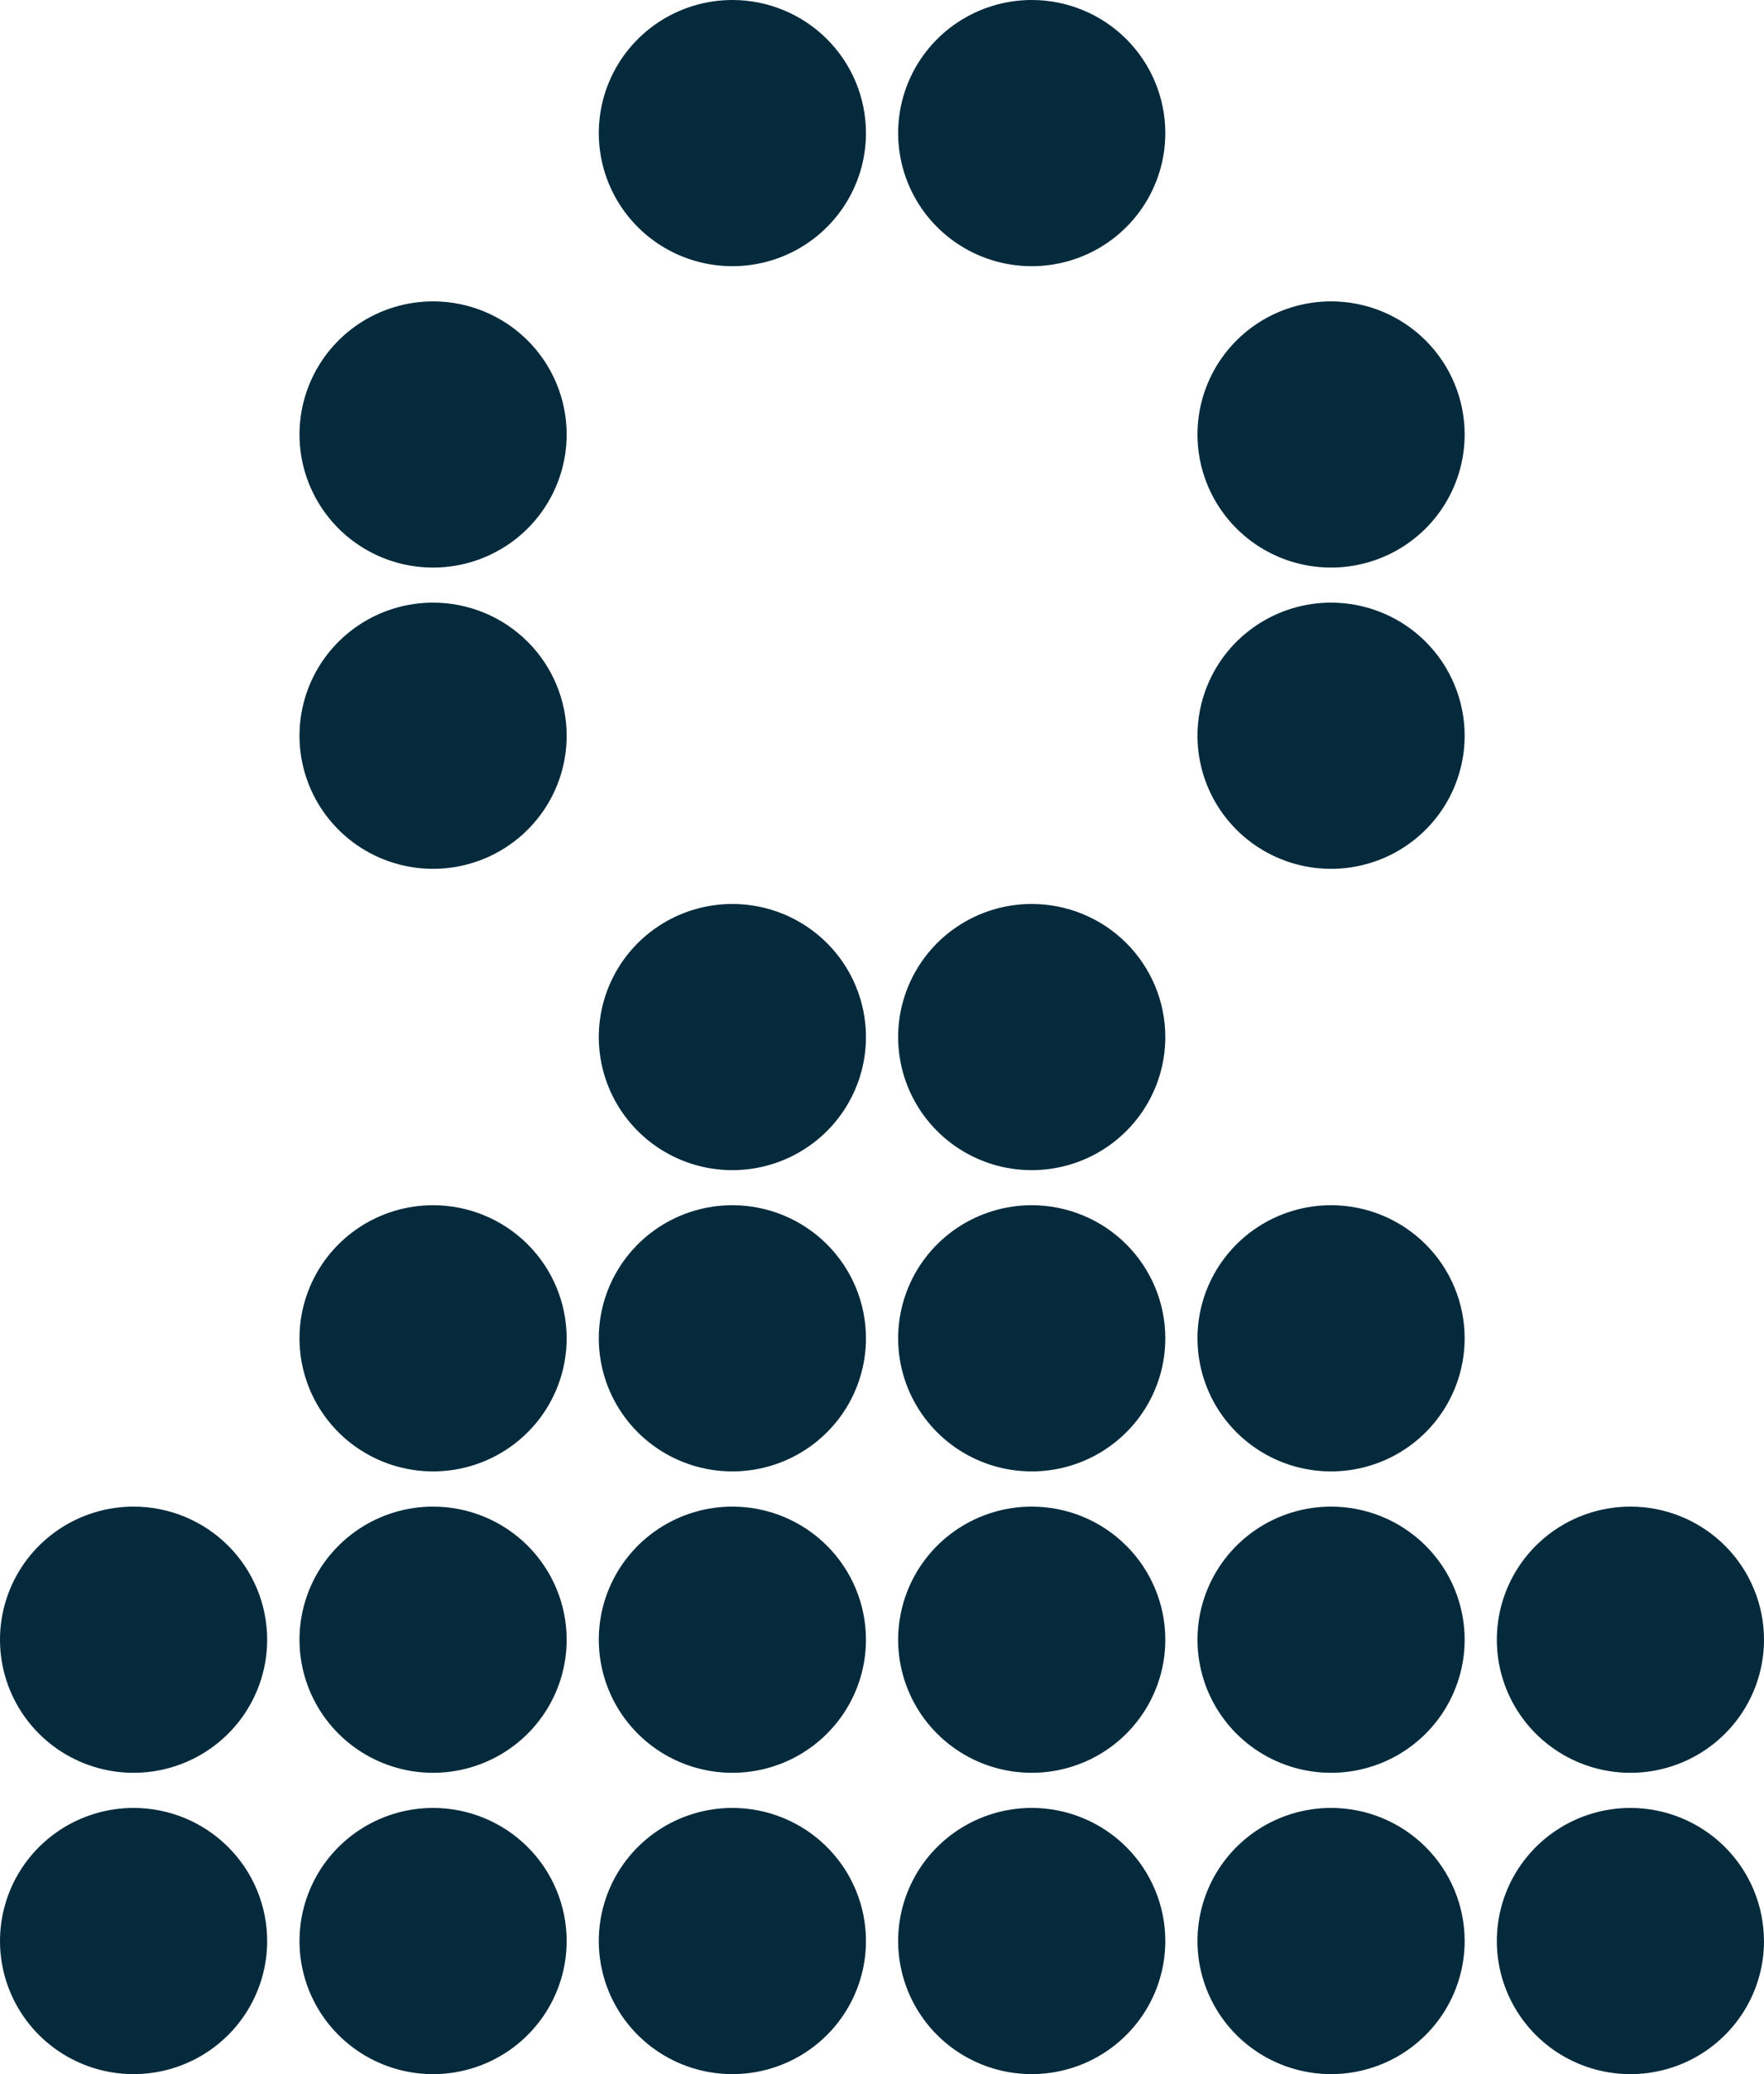 <svg width="148" height="174" viewBox="0 0 148 174" fill="none" xmlns="http://www.w3.org/2000/svg">
<path d="M72.654 11.166C72.654 13.374 71.997 15.533 70.766 17.369C69.534 19.205 67.784 20.637 65.736 21.482C63.688 22.327 61.434 22.548 59.26 22.117C57.086 21.686 55.089 20.623 53.522 19.061C51.955 17.5 50.887 15.51 50.455 13.344C50.022 11.178 50.244 8.933 51.092 6.893C51.941 4.853 53.377 3.109 55.22 1.882C57.063 0.655 59.23 0 61.447 0C64.419 0 67.27 1.176 69.372 3.27C71.474 5.364 72.654 8.204 72.654 11.166Z" fill="#042A3C"/>
<path d="M97.77 11.166C97.77 13.374 97.113 15.533 95.881 17.369C94.65 19.205 92.9 20.637 90.852 21.482C88.804 22.327 86.55 22.548 84.376 22.117C82.202 21.686 80.205 20.623 78.638 19.061C77.07 17.5 76.003 15.51 75.57 13.344C75.138 11.178 75.36 8.933 76.208 6.893C77.056 4.853 78.493 3.109 80.336 1.882C82.179 0.655 84.346 0 86.563 0C89.535 0 92.386 1.176 94.488 3.27C96.589 5.364 97.77 8.204 97.77 11.166Z" fill="#042A3C"/>
<path d="M122.884 36.448C122.884 38.657 122.227 40.815 120.996 42.652C119.764 44.488 118.014 45.919 115.966 46.764C113.918 47.609 111.664 47.83 109.49 47.4C107.316 46.969 105.319 45.905 103.752 44.344C102.184 42.782 101.117 40.792 100.685 38.627C100.252 36.461 100.474 34.215 101.322 32.175C102.171 30.135 103.607 28.391 105.45 27.164C107.293 25.937 109.46 25.282 111.677 25.282C114.649 25.282 117.5 26.459 119.602 28.553C121.704 30.647 122.884 33.487 122.884 36.448Z" fill="#042A3C"/>
<path d="M122.884 61.721C122.884 63.929 122.227 66.088 120.996 67.924C119.764 69.761 118.014 71.192 115.966 72.037C113.918 72.882 111.664 73.103 109.49 72.672C107.316 72.242 105.319 71.178 103.752 69.616C102.184 68.055 101.117 66.065 100.685 63.899C100.252 61.733 100.474 59.488 101.322 57.448C102.171 55.408 103.607 53.664 105.45 52.437C107.293 51.21 109.46 50.555 111.677 50.555C114.649 50.555 117.5 51.732 119.602 53.826C121.704 55.92 122.884 58.76 122.884 61.721Z" fill="#042A3C"/>
<path d="M122.884 112.272C122.884 114.481 122.227 116.639 120.996 118.476C119.764 120.312 118.014 121.743 115.966 122.588C113.918 123.433 111.664 123.654 109.49 123.223C107.316 122.793 105.319 121.729 103.752 120.168C102.184 118.606 101.117 116.616 100.685 114.45C100.252 112.285 100.474 110.039 101.322 107.999C102.171 105.959 103.607 104.215 105.45 102.988C107.293 101.761 109.46 101.106 111.677 101.106C114.649 101.106 117.5 102.283 119.602 104.377C121.704 106.471 122.884 109.311 122.884 112.272Z" fill="#042A3C"/>
<path d="M97.77 112.272C97.77 114.481 97.113 116.639 95.881 118.476C94.65 120.312 92.9 121.743 90.852 122.588C88.804 123.433 86.55 123.654 84.376 123.223C82.202 122.793 80.205 121.729 78.638 120.168C77.07 118.606 76.003 116.616 75.57 114.45C75.138 112.285 75.36 110.039 76.208 107.999C77.056 105.959 78.493 104.215 80.336 102.988C82.179 101.761 84.346 101.106 86.563 101.106C89.535 101.106 92.386 102.283 94.488 104.377C96.589 106.471 97.77 109.311 97.77 112.272Z" fill="#042A3C"/>
<path d="M97.77 137.556C97.77 139.764 97.113 141.923 95.881 143.759C94.65 145.595 92.9 147.027 90.852 147.872C88.804 148.717 86.55 148.938 84.376 148.507C82.202 148.076 80.205 147.013 78.638 145.451C77.07 143.89 76.003 141.9 75.57 139.734C75.138 137.568 75.36 135.323 76.208 133.283C77.056 131.243 78.493 129.499 80.336 128.272C82.179 127.045 84.346 126.39 86.563 126.39C89.535 126.39 92.385 127.567 94.487 129.661C96.589 131.755 97.77 134.595 97.77 137.556Z" fill="#042A3C"/>
<path d="M72.654 112.272C72.654 114.481 71.997 116.639 70.766 118.476C69.534 120.312 67.784 121.743 65.736 122.588C63.688 123.433 61.434 123.654 59.26 123.223C57.086 122.793 55.089 121.729 53.522 120.168C51.955 118.606 50.887 116.616 50.455 114.45C50.022 112.285 50.244 110.039 51.092 107.999C51.941 105.959 53.377 104.215 55.22 102.988C57.063 101.761 59.23 101.106 61.447 101.106C64.419 101.106 67.27 102.283 69.372 104.377C71.474 106.471 72.654 109.311 72.654 112.272Z" fill="#042A3C"/>
<path d="M72.654 137.556C72.654 139.764 71.997 141.923 70.766 143.759C69.534 145.595 67.784 147.027 65.736 147.872C63.688 148.717 61.434 148.938 59.26 148.507C57.086 148.076 55.089 147.013 53.522 145.451C51.955 143.89 50.887 141.9 50.455 139.734C50.022 137.568 50.244 135.323 51.092 133.283C51.941 131.243 53.377 129.499 55.22 128.272C57.063 127.045 59.23 126.39 61.447 126.39C64.419 126.39 67.27 127.566 69.372 129.66C71.474 131.754 72.654 134.594 72.654 137.556Z" fill="#042A3C"/>
<path d="M47.543 112.272C47.543 114.481 46.886 116.639 45.654 118.476C44.423 120.312 42.672 121.743 40.624 122.588C38.576 123.433 36.323 123.654 34.149 123.223C31.975 122.793 29.978 121.729 28.41 120.168C26.843 118.606 25.776 116.616 25.343 114.45C24.911 112.285 25.133 110.039 25.981 107.999C26.829 105.959 28.266 104.215 30.109 102.988C31.952 101.761 34.119 101.106 36.335 101.106C39.308 101.106 42.158 102.283 44.26 104.377C46.362 106.471 47.543 109.311 47.543 112.272Z" fill="#042A3C"/>
<path d="M47.543 137.556C47.543 139.764 46.886 141.923 45.654 143.759C44.423 145.595 42.672 147.027 40.624 147.872C38.576 148.717 36.323 148.938 34.149 148.507C31.975 148.076 29.978 147.013 28.41 145.451C26.843 143.89 25.776 141.9 25.343 139.734C24.911 137.568 25.133 135.323 25.981 133.283C26.829 131.243 28.266 129.499 30.109 128.272C31.952 127.045 34.119 126.39 36.335 126.39C39.308 126.39 42.158 127.566 44.26 129.66C46.362 131.754 47.543 134.594 47.543 137.556Z" fill="#042A3C"/>
<path d="M122.884 137.556C122.884 139.764 122.227 141.923 120.996 143.759C119.764 145.595 118.014 147.027 115.966 147.872C113.918 148.717 111.664 148.938 109.49 148.507C107.316 148.076 105.319 147.013 103.752 145.451C102.184 143.89 101.117 141.9 100.685 139.734C100.252 137.568 100.474 135.323 101.322 133.283C102.171 131.243 103.607 129.499 105.45 128.272C107.293 127.045 109.46 126.39 111.677 126.39C114.649 126.39 117.5 127.566 119.602 129.66C121.704 131.754 122.884 134.594 122.884 137.556Z" fill="#042A3C"/>
<path d="M148 137.556C148 139.764 147.343 141.923 146.111 143.759C144.88 145.595 143.129 147.027 141.081 147.872C139.033 148.717 136.78 148.938 134.606 148.507C132.432 148.076 130.435 147.013 128.867 145.451C127.3 143.89 126.233 141.9 125.8 139.734C125.368 137.568 125.59 135.323 126.438 133.283C127.286 131.243 128.723 129.499 130.566 128.272C132.409 127.045 134.576 126.39 136.792 126.39C139.765 126.39 142.616 127.566 144.717 129.66C146.819 131.754 148 134.594 148 137.556Z" fill="#042A3C"/>
<path d="M97.77 162.834C97.77 165.043 97.112 167.201 95.881 169.037C94.649 170.873 92.899 172.304 90.851 173.149C88.803 173.994 86.549 174.215 84.375 173.784C82.201 173.353 80.204 172.289 78.637 170.728C77.07 169.166 76.003 167.177 75.57 165.011C75.138 162.845 75.36 160.6 76.208 158.56C77.057 156.519 78.493 154.776 80.336 153.549C82.179 152.322 84.346 151.667 86.563 151.667C89.535 151.667 92.386 152.844 94.488 154.938C96.59 157.032 97.77 159.873 97.77 162.834Z" fill="#042A3C"/>
<path d="M72.654 162.834C72.654 165.043 71.997 167.201 70.766 169.038C69.534 170.874 67.784 172.305 65.736 173.15C63.688 173.995 61.434 174.216 59.26 173.785C57.086 173.355 55.089 172.291 53.522 170.73C51.955 169.168 50.887 167.178 50.455 165.013C50.022 162.847 50.244 160.601 51.092 158.561C51.941 156.521 53.377 154.777 55.22 153.55C57.063 152.323 59.23 151.668 61.447 151.668C62.919 151.668 64.376 151.957 65.736 152.518C67.096 153.08 68.332 153.902 69.372 154.939C70.413 155.976 71.239 157.207 71.802 158.562C72.365 159.917 72.655 161.369 72.654 162.836" fill="#042A3C"/>
<path d="M47.543 162.834C47.543 165.042 46.886 167.201 45.654 169.037C44.423 170.873 42.673 172.304 40.625 173.15C38.578 173.995 36.324 174.216 34.15 173.786C31.976 173.355 29.979 172.292 28.412 170.731C26.844 169.17 25.776 167.181 25.343 165.015C24.911 162.849 25.132 160.604 25.98 158.564C26.827 156.524 28.263 154.779 30.106 153.552C31.948 152.325 34.115 151.669 36.331 151.668C37.803 151.668 39.261 151.956 40.621 152.517C41.982 153.078 43.218 153.9 44.259 154.937C45.3 155.974 46.126 157.205 46.689 158.56C47.253 159.915 47.543 161.368 47.543 162.834Z" fill="#042A3C"/>
<path d="M122.884 162.834C122.884 165.043 122.227 167.201 120.995 169.037C119.763 170.873 118.013 172.304 115.965 173.149C113.917 173.994 111.664 174.215 109.49 173.784C107.316 173.353 105.319 172.289 103.751 170.728C102.184 169.166 101.117 167.177 100.684 165.011C100.252 162.845 100.474 160.6 101.323 158.56C102.171 156.519 103.607 154.776 105.45 153.549C107.293 152.322 109.46 151.667 111.677 151.667C113.149 151.667 114.606 151.956 115.966 152.517C117.326 153.078 118.562 153.901 119.602 154.938C120.643 155.975 121.469 157.206 122.032 158.561C122.595 159.916 122.885 161.368 122.884 162.834Z" fill="#042A3C"/>
<path d="M148 162.834C148 165.042 147.343 167.201 146.112 169.037C144.88 170.873 143.13 172.304 141.083 173.15C139.035 173.995 136.782 174.216 134.608 173.786C132.434 173.355 130.437 172.293 128.869 170.732C127.302 169.17 126.234 167.181 125.801 165.016C125.368 162.85 125.589 160.605 126.436 158.565C127.284 156.525 128.719 154.78 130.562 153.553C132.404 152.325 134.571 151.669 136.787 151.668C138.259 151.668 139.716 151.957 141.076 152.518C142.436 153.08 143.672 153.902 144.712 154.939C145.753 155.976 146.579 157.207 147.142 158.562C147.705 159.917 147.995 161.369 147.995 162.836" fill="#042A3C"/>
<path d="M97.77 86.999C97.77 89.208 97.113 91.367 95.881 93.203C94.65 95.039 92.9 96.47 90.852 97.315C88.804 98.16 86.55 98.381 84.376 97.951C82.202 97.52 80.205 96.456 78.638 94.895C77.07 93.333 76.003 91.344 75.57 89.178C75.138 87.012 75.36 84.767 76.208 82.726C77.056 80.686 78.493 78.942 80.336 77.715C82.179 76.488 84.346 75.834 86.563 75.834C89.535 75.834 92.386 77.01 94.488 79.104C96.589 81.198 97.77 84.038 97.77 86.999Z" fill="#042A3C"/>
<path d="M72.654 86.999C72.654 89.208 71.997 91.367 70.766 93.203C69.534 95.039 67.784 96.47 65.736 97.315C63.688 98.16 61.434 98.381 59.26 97.951C57.086 97.52 55.089 96.456 53.522 94.895C51.955 93.333 50.887 91.344 50.455 89.178C50.022 87.012 50.244 84.767 51.092 82.726C51.941 80.686 53.377 78.942 55.22 77.715C57.063 76.488 59.23 75.834 61.447 75.834C64.419 75.834 67.27 77.01 69.372 79.104C71.474 81.198 72.654 84.038 72.654 86.999Z" fill="#042A3C"/>
<path d="M47.543 36.448C47.543 38.657 46.886 40.815 45.654 42.652C44.423 44.488 42.672 45.919 40.624 46.764C38.576 47.609 36.323 47.83 34.149 47.4C31.975 46.969 29.978 45.905 28.41 44.344C26.843 42.782 25.776 40.792 25.343 38.627C24.911 36.461 25.133 34.215 25.981 32.175C26.829 30.135 28.266 28.391 30.109 27.164C31.952 25.937 34.119 25.282 36.335 25.282C39.308 25.282 42.158 26.459 44.26 28.553C46.362 30.647 47.543 33.487 47.543 36.448Z" fill="#042A3C"/>
<path d="M47.543 61.721C47.543 63.929 46.886 66.088 45.654 67.924C44.423 69.761 42.672 71.192 40.624 72.037C38.576 72.882 36.323 73.103 34.149 72.672C31.975 72.242 29.978 71.178 28.41 69.616C26.843 68.055 25.776 66.065 25.343 63.899C24.911 61.733 25.133 59.488 25.981 57.448C26.829 55.408 28.266 53.664 30.109 52.437C31.952 51.21 34.119 50.555 36.335 50.555C39.308 50.555 42.158 51.732 44.26 53.826C46.362 55.92 47.543 58.76 47.543 61.721Z" fill="#042A3C"/>
<path d="M22.415 137.556C22.415 139.764 21.758 141.923 20.526 143.759C19.295 145.595 17.544 147.027 15.497 147.872C13.449 148.717 11.195 148.938 9.021 148.507C6.847 148.076 4.85 147.013 3.283 145.451C1.715 143.89 0.648 141.9 0.215 139.734C-0.217 137.568 0.005 135.323 0.853 133.283C1.701 131.243 3.138 129.499 4.981 128.272C6.824 127.045 8.991 126.39 11.208 126.39C14.18 126.39 17.031 127.566 19.133 129.66C21.235 131.754 22.415 134.594 22.415 137.556Z" fill="#042A3C"/>
<path d="M22.415 162.834C22.415 165.043 21.758 167.201 20.526 169.038C19.295 170.874 17.544 172.305 15.497 173.15C13.449 173.995 11.195 174.216 9.021 173.785C6.847 173.355 4.85 172.291 3.283 170.73C1.715 169.168 0.648 167.178 0.215 165.013C-0.217 162.847 0.005 160.601 0.853 158.561C1.701 156.521 3.138 154.777 4.981 153.55C6.824 152.323 8.991 151.668 11.208 151.668C12.68 151.668 14.137 151.957 15.497 152.518C16.857 153.08 18.092 153.902 19.133 154.939C20.174 155.976 20.999 157.207 21.562 158.562C22.126 159.917 22.415 161.369 22.415 162.836" fill="#042A3C"/>
</svg>
